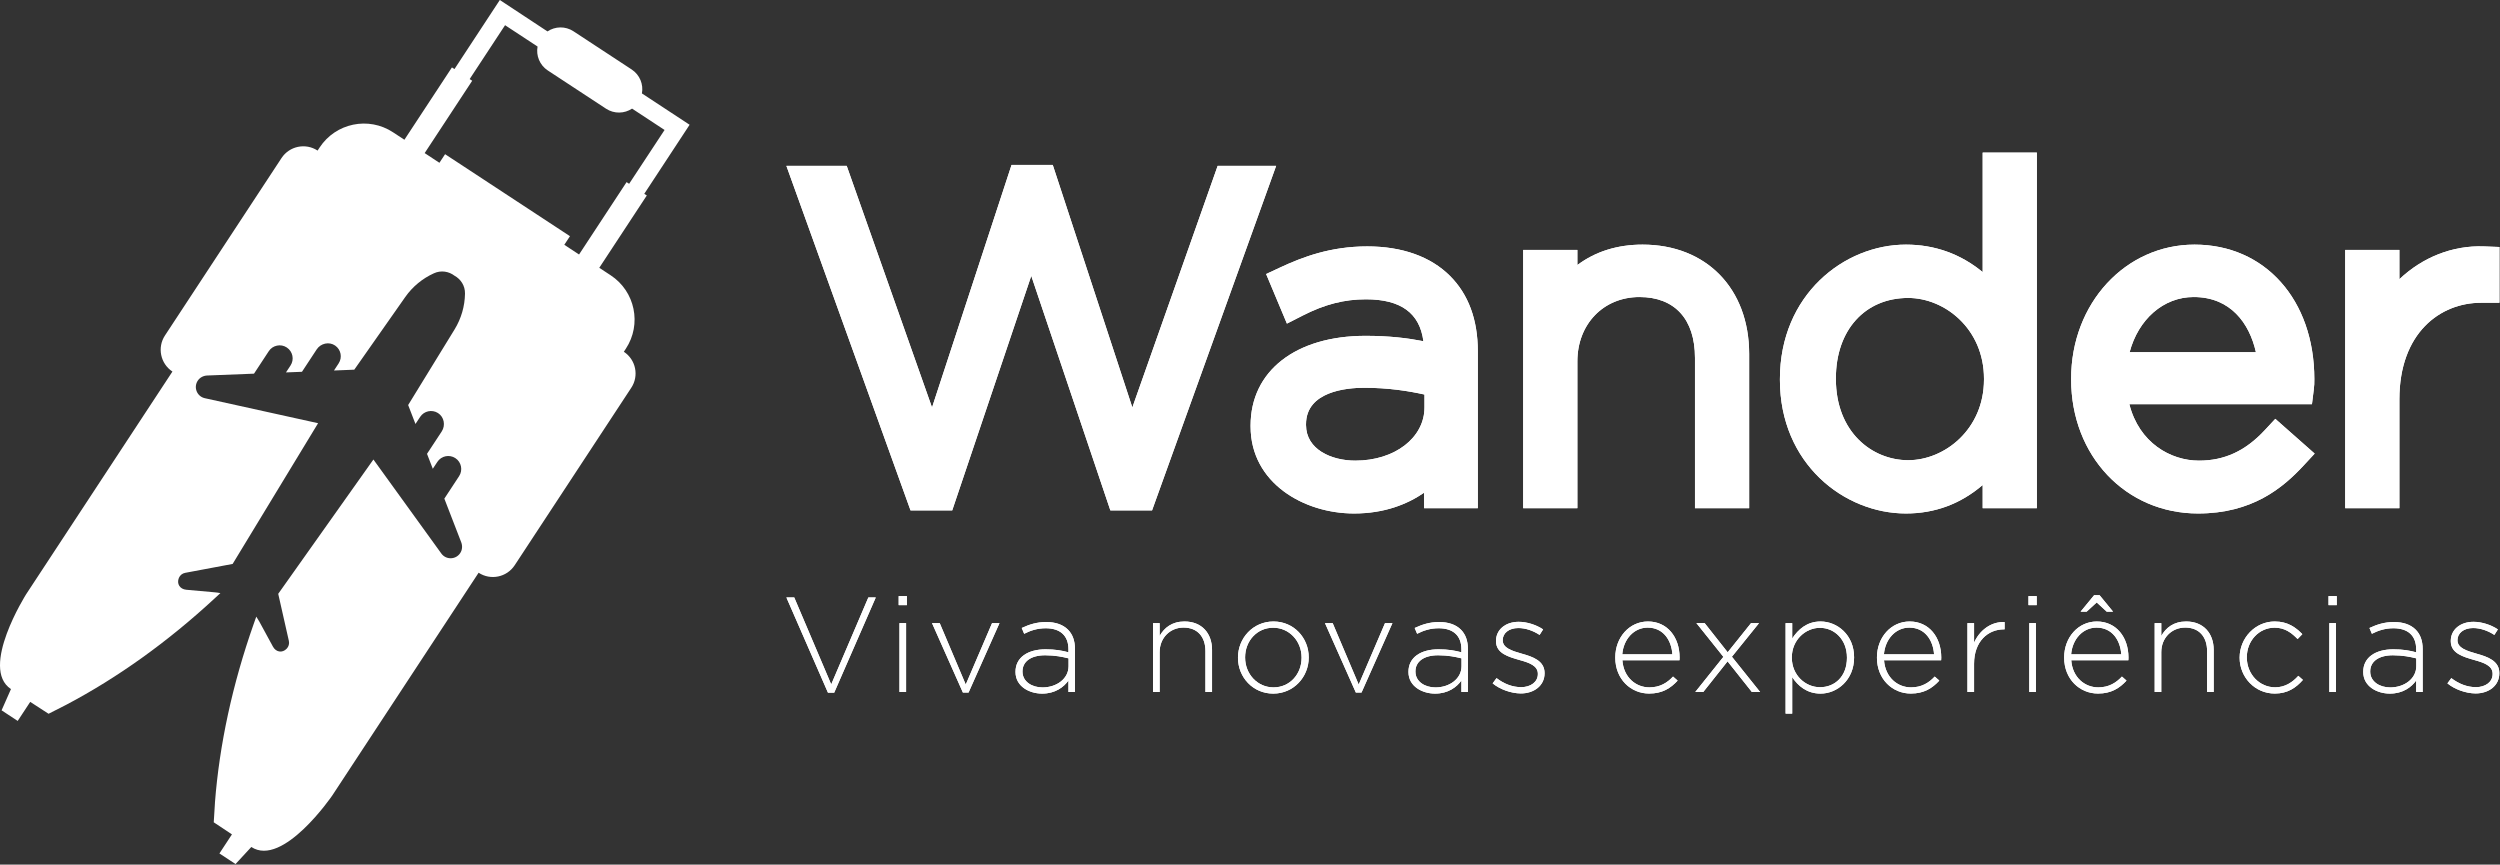 <svg width="639" height="221" viewBox="0 0 639 221" fill="none" xmlns="http://www.w3.org/2000/svg">
<rect x="0" y="0" width="639" height="221" fill="#333333" stroke="none"/>
<path d="M159.454 89.91L159.974 89.12C164.084 82.87 162.344 74.47 156.084 70.36L153.174 68.45L165.324 49.96L164.674 49.54L176.264 31.89L164.074 23.88C164.504 21.58 163.544 19.14 161.474 17.77L154.024 12.88L146.574 7.99C144.494 6.63 141.874 6.72 139.934 8.03L127.754 0L116.164 17.65L115.514 17.23L103.364 35.72L100.454 33.81C94.204 29.7 85.804 31.44 81.694 37.7L81.174 38.49C78.104 36.47 73.974 37.33 71.954 40.4L42.164 85.75C40.144 88.82 41.004 92.95 44.074 94.97L6.674 151.9C6.674 151.9 -5.276 170.82 2.804 176.13L0.404 181.56L4.524 184.27L7.724 179.4C10.114 180.96 12.414 182.44 12.414 182.44L16.604 180.31L16.954 180.13C30.044 173.23 42.864 164.06 54.854 152.96L56.334 151.6C55.874 151.51 55.414 151.44 54.934 151.4L47.604 150.74C45.984 150.59 45.094 149.21 45.724 147.71C46.014 147.03 46.614 146.55 47.324 146.42L59.464 144.14L81.304 108.17L52.354 101.78C50.344 101.34 49.404 99.01 50.554 97.29C51.084 96.49 51.994 96.02 52.954 95.98L64.924 95.51L68.694 89.77C69.194 89 69.964 88.51 70.804 88.34C71.634 88.16 72.544 88.31 73.304 88.82C74.844 89.83 75.264 91.9 74.254 93.43L73.094 95.19L77.184 95.03L80.944 89.31C81.964 87.75 84.114 87.26 85.654 88.32C87.154 89.34 87.554 91.37 86.554 92.89L85.364 94.7L90.554 94.49L103.574 75.93C105.454 73.25 107.994 71.17 110.914 69.85C112.764 69.01 114.754 69.38 116.184 70.48C117.764 71.35 118.894 73.03 118.854 75.06C118.804 78.26 117.894 81.42 116.184 84.21L104.324 103.53L106.194 108.37L107.384 106.56C108.384 105.04 110.414 104.6 111.944 105.57C113.524 106.57 113.924 108.72 112.904 110.28L109.144 116L110.624 119.82L111.784 118.06C112.794 116.52 114.854 116.09 116.394 117.1C117.164 117.6 117.654 118.37 117.824 119.21C117.994 120.04 117.854 120.94 117.344 121.71L113.574 127.45L117.894 138.62C118.234 139.52 118.174 140.54 117.644 141.35C116.524 143.08 114.014 143.15 112.804 141.48L95.444 117.45L71.114 151.78L73.834 163.82C73.994 164.52 73.794 165.27 73.284 165.8C72.164 166.98 70.544 166.71 69.764 165.28L66.244 158.81C66.014 158.39 65.764 158 65.504 157.61L64.834 159.51C59.404 174.93 56.084 190.34 54.944 205.09L54.924 205.49L54.634 210.18C54.634 210.18 56.904 211.7 59.284 213.27L56.084 218.14L60.204 220.85L64.234 216.49C72.314 221.8 84.934 203.32 84.934 203.32L122.334 146.39C125.404 148.41 129.534 147.55 131.554 144.48L161.344 99.13C163.384 96.06 162.524 91.93 159.454 89.91ZM160.804 46.98L160.154 46.55L148.004 65.05L144.234 62.57L145.684 60.37L129.724 49.89L113.764 39.41L112.314 41.61L108.544 39.13L120.694 20.64L120.044 20.21L129.094 6.44L137.404 11.9C136.974 14.2 137.934 16.64 140.014 18.01L147.464 22.9L154.914 27.79C156.994 29.15 159.614 29.06 161.554 27.76L169.864 33.22L160.804 46.98Z" fill="white"/>
<path d="M311.236 42.391L289.427 104.151L269.084 42.155H258.553L238.225 104.151L216.416 42.391H201L232.731 130.457H243.387L263.591 70.51L283.808 130.457H294.464L326.181 42.391H311.236Z" fill="white"/>
<path d="M311.236 42.391L289.427 104.151L269.084 42.155H258.553L238.225 104.151L216.416 42.391H201L232.731 130.457H243.387L263.591 70.51L283.808 130.457H294.464L326.181 42.391H311.236Z" fill="white"/>
<path d="M349.471 62.982C340.075 62.982 332.962 65.694 327.247 68.351L323.622 70.039L328.935 82.715L332.921 80.681C338.581 77.789 343.59 76.502 349.139 76.502C358.051 76.502 362.881 80.017 363.822 87.213C359.822 86.424 355.117 85.843 349.029 85.843C331.177 85.843 319.65 94.838 319.65 108.773V108.994C319.65 123.455 333.267 131.246 346.095 131.246C353.872 131.246 359.739 128.866 364.002 125.932V129.89H377.729V89.759C377.729 81.719 375.335 75.243 370.63 70.537C365.676 65.583 358.369 62.982 349.471 62.982ZM346.413 117.74C340.352 117.74 333.82 114.903 333.82 108.648V108.427C333.82 100.027 344.213 99.114 348.683 99.114C354.868 99.114 360.002 99.93 364.099 100.843V104.137C364.099 111.886 356.501 117.74 346.413 117.74Z" fill="white"/>
<path d="M349.471 62.982C340.075 62.982 332.962 65.694 327.247 68.351L323.622 70.039L328.935 82.715L332.921 80.681C338.581 77.789 343.59 76.502 349.139 76.502C358.051 76.502 362.881 80.017 363.822 87.213C359.822 86.424 355.117 85.843 349.029 85.843C331.177 85.843 319.65 94.838 319.65 108.773V108.994C319.65 123.455 333.267 131.246 346.095 131.246C353.872 131.246 359.739 128.866 364.002 125.932V129.89H377.729V89.759C377.729 81.719 375.335 75.243 370.63 70.537C365.676 65.583 358.369 62.982 349.471 62.982ZM346.413 117.74C340.352 117.74 333.82 114.903 333.82 108.648V108.427C333.82 100.027 344.213 99.114 348.683 99.114C354.868 99.114 360.002 99.93 364.099 100.843V104.137C364.099 111.886 356.501 117.74 346.413 117.74Z" fill="white"/>
<path d="M419.838 62.525C413.403 62.525 407.771 64.296 403.177 67.742V63.881H389.325V129.89H403.177V92.361C403.177 82.84 409.847 75.921 419.049 75.921C428.058 75.921 433.234 81.58 433.234 91.461V129.89H447.086V90.437C447.072 73.748 436.126 62.525 419.838 62.525Z" fill="white"/>
<path d="M419.838 62.525C413.403 62.525 407.771 64.296 403.177 67.742V63.881H389.325V129.89H403.177V92.361C403.177 82.84 409.847 75.921 419.049 75.921C428.058 75.921 433.234 81.58 433.234 91.461V129.89H447.086V90.437C447.072 73.748 436.126 62.525 419.838 62.525Z" fill="white"/>
<path d="M506.771 69.555C501.18 64.933 494.538 62.525 487.162 62.525C471.331 62.525 454.946 75.381 454.946 96.886V97.107C454.946 118.473 471.317 131.246 487.162 131.246C494.565 131.246 501.125 128.797 506.771 123.967V129.89H520.623V39H506.771V69.555ZM487.729 117.629C478.554 117.629 469.255 110.502 469.255 96.886V96.664C469.255 84.39 476.686 76.156 487.729 76.156C497.056 76.156 507.103 84.044 507.103 96.789V97.01C507.103 109.741 497.042 117.629 487.729 117.629Z" fill="white"/>
<path d="M506.771 69.555C501.18 64.933 494.538 62.525 487.162 62.525C471.331 62.525 454.946 75.381 454.946 96.886V97.107C454.946 118.473 471.317 131.246 487.162 131.246C494.565 131.246 501.125 128.797 506.771 123.967V129.89H520.623V39H506.771V69.555ZM487.729 117.629C478.554 117.629 469.255 110.502 469.255 96.886V96.664C469.255 84.39 476.686 76.156 487.729 76.156C497.056 76.156 507.103 84.044 507.103 96.789V97.01C507.103 109.741 497.042 117.629 487.729 117.629Z" fill="white"/>
<path d="M578.827 110.004C573.901 115.277 568.573 117.74 562.055 117.74C554.804 117.74 546.75 113.187 544.259 103.307H590.936L591.392 99.667C591.544 98.505 591.544 97.965 591.544 96.886C591.544 76.654 578.952 62.525 560.92 62.525C543.235 62.525 529.383 77.567 529.383 96.775V96.996C529.383 116.522 543.332 131.246 561.82 131.246C575.644 131.246 583.463 124.728 588.735 119.055L591.627 115.941L581.567 107.057L578.827 110.004ZM560.699 75.921C570.123 75.921 574.938 82.605 576.613 90.022H544.328C546.556 81.636 552.949 75.921 560.699 75.921Z" fill="white"/>
<path d="M578.827 110.004C573.901 115.277 568.573 117.74 562.055 117.74C554.804 117.74 546.75 113.187 544.259 103.307H590.936L591.392 99.667C591.544 98.505 591.544 97.965 591.544 96.886C591.544 76.654 578.952 62.525 560.92 62.525C543.235 62.525 529.383 77.567 529.383 96.775V96.996C529.383 116.522 543.332 131.246 561.82 131.246C575.644 131.246 583.463 124.728 588.735 119.055L591.627 115.941L581.567 107.057L578.827 110.004ZM560.699 75.921C570.123 75.921 574.938 82.605 576.613 90.022H544.328C546.556 81.636 552.949 75.921 560.699 75.921Z" fill="white"/>
<path d="M634.858 62.982C626.86 62.691 619.179 65.777 613.284 71.368V63.881H599.432V129.89H613.284V102.089C613.284 85.026 623.76 77.387 634.139 77.387H638.857V63.134L634.858 62.982Z" fill="white"/>
<path d="M634.858 62.982C626.86 62.691 619.179 65.777 613.284 71.368V63.881H599.432V129.89H613.284V102.089C613.284 85.026 623.76 77.387 634.139 77.387H638.857V63.134L634.858 62.982Z" fill="white"/>
<path d="M201 152.709H203.007L212.458 174.934L221.951 152.709H223.847L213.219 177.051H211.628L201 152.709Z" fill="white"/>
<path d="M201 152.709H203.007L212.458 174.934L221.951 152.709H223.847L213.219 177.051H211.628L201 152.709Z" fill="white"/>
<path d="M229.701 152.363H231.804V154.674H229.701V152.363ZM229.908 159.269H231.597V176.871H229.908V159.269Z" fill="white"/>
<path d="M229.701 152.363H231.804V154.674H229.701V152.363ZM229.908 159.269H231.597V176.871H229.908V159.269Z" fill="white"/>
<path d="M238.225 159.269H240.19L246.846 174.975L253.572 159.269H255.468L247.566 177.009H246.113L238.225 159.269Z" fill="white"/>
<path d="M238.225 159.269H240.19L246.846 174.975L253.572 159.269H255.468L247.566 177.009H246.113L238.225 159.269Z" fill="white"/>
<path d="M259.563 171.765V171.695C259.563 168.042 262.705 165.966 267.258 165.966C269.707 165.966 271.395 166.271 273.097 166.727V165.966C273.097 162.41 270.925 160.583 267.299 160.583C265.154 160.583 263.397 161.164 261.778 161.995L261.155 160.514C263.092 159.615 264.988 158.992 267.396 158.992C269.776 158.992 271.672 159.642 272.959 160.929C274.135 162.105 274.758 163.725 274.758 165.897V176.871H273.097V173.937C271.893 175.626 269.721 177.286 266.372 177.286C263.078 177.286 259.563 175.432 259.563 171.765ZM273.125 170.284V168.277C271.644 167.904 269.679 167.489 267.147 167.489C263.424 167.489 261.349 169.149 261.349 171.599V171.668C261.349 174.228 263.77 175.709 266.455 175.709C270.053 175.709 273.125 173.494 273.125 170.284Z" fill="white"/>
<path d="M259.563 171.765V171.695C259.563 168.042 262.705 165.966 267.258 165.966C269.707 165.966 271.395 166.271 273.097 166.727V165.966C273.097 162.41 270.925 160.583 267.299 160.583C265.154 160.583 263.397 161.164 261.778 161.995L261.155 160.514C263.092 159.615 264.988 158.992 267.396 158.992C269.776 158.992 271.672 159.642 272.959 160.929C274.135 162.105 274.758 163.725 274.758 165.897V176.871H273.097V173.937C271.893 175.626 269.721 177.286 266.372 177.286C263.078 177.286 259.563 175.432 259.563 171.765ZM273.125 170.284V168.277C271.644 167.904 269.679 167.489 267.147 167.489C263.424 167.489 261.349 169.149 261.349 171.599V171.668C261.349 174.228 263.77 175.709 266.455 175.709C270.053 175.709 273.125 173.494 273.125 170.284Z" fill="white"/>
<path d="M294.713 159.269H296.402V162.548C297.578 160.472 299.543 158.853 302.753 158.853C307.209 158.853 309.797 161.898 309.797 166.105V176.871H308.109V166.409C308.109 162.783 306.075 160.403 302.518 160.403C299.072 160.403 296.402 163.033 296.402 166.686V176.871H294.713V159.269V159.269Z" fill="white"/>
<path d="M294.713 159.269H296.402V162.548C297.578 160.472 299.543 158.853 302.753 158.853C307.209 158.853 309.797 161.898 309.797 166.105V176.871H308.109V166.409C308.109 162.783 306.075 160.403 302.518 160.403C299.072 160.403 296.402 163.033 296.402 166.686V176.871H294.713V159.269V159.269Z" fill="white"/>
<path d="M316.426 168.139V168.07C316.426 163.129 320.259 158.853 325.504 158.853C330.721 158.853 334.512 163.06 334.512 168.001V168.07C334.512 173.01 330.679 177.286 325.435 177.286C320.231 177.286 316.426 173.079 316.426 168.139ZM332.686 168.139V168.07C332.686 163.821 329.503 160.445 325.435 160.445C321.255 160.445 318.252 163.863 318.252 168.001V168.07C318.252 172.318 321.435 175.695 325.504 175.695C329.683 175.708 332.686 172.29 332.686 168.139Z" fill="white"/>
<path d="M316.426 168.139V168.07C316.426 163.129 320.259 158.853 325.504 158.853C330.721 158.853 334.512 163.06 334.512 168.001V168.07C334.512 173.01 330.679 177.286 325.435 177.286C320.231 177.286 316.426 173.079 316.426 168.139ZM332.686 168.139V168.07C332.686 163.821 329.503 160.445 325.435 160.445C321.255 160.445 318.252 163.863 318.252 168.001V168.07C318.252 172.318 321.435 175.695 325.504 175.695C329.683 175.708 332.686 172.29 332.686 168.139Z" fill="white"/>
<path d="M338.664 159.269H340.629L347.285 174.975L354.01 159.269H355.906L348.004 177.009H346.551L338.664 159.269Z" fill="white"/>
<path d="M338.664 159.269H340.629L347.285 174.975L354.01 159.269H355.906L348.004 177.009H346.551L338.664 159.269Z" fill="white"/>
<path d="M360.002 171.765V171.695C360.002 168.042 363.143 165.966 367.696 165.966C370.145 165.966 371.834 166.271 373.536 166.727V165.966C373.536 162.41 371.363 160.583 367.738 160.583C365.593 160.583 363.835 161.164 362.216 161.995L361.593 160.514C363.531 159.615 365.427 158.992 367.834 158.992C370.215 158.992 372.11 159.642 373.397 160.929C374.574 162.105 375.196 163.725 375.196 165.897V176.871H373.536V173.937C372.332 175.626 370.159 177.286 366.81 177.286C363.531 177.286 360.002 175.432 360.002 171.765ZM373.564 170.284V168.277C372.083 167.904 370.118 167.489 367.585 167.489C363.863 167.489 361.787 169.149 361.787 171.599V171.668C361.787 174.228 364.209 175.709 366.893 175.709C370.491 175.709 373.564 173.494 373.564 170.284Z" fill="white"/>
<path d="M360.002 171.765V171.695C360.002 168.042 363.143 165.966 367.696 165.966C370.145 165.966 371.834 166.271 373.536 166.727V165.966C373.536 162.41 371.363 160.583 367.738 160.583C365.593 160.583 363.835 161.164 362.216 161.995L361.593 160.514C363.531 159.615 365.427 158.992 367.834 158.992C370.215 158.992 372.11 159.642 373.397 160.929C374.574 162.105 375.196 163.725 375.196 165.897V176.871H373.536V173.937C372.332 175.626 370.159 177.286 366.81 177.286C363.531 177.286 360.002 175.432 360.002 171.765ZM373.564 170.284V168.277C372.083 167.904 370.118 167.489 367.585 167.489C363.863 167.489 361.787 169.149 361.787 171.599V171.668C361.787 174.228 364.209 175.709 366.893 175.709C370.491 175.709 373.564 173.494 373.564 170.284Z" fill="white"/>
<path d="M381.521 174.671L382.517 173.328C384.455 174.809 386.586 175.639 388.828 175.639C391.208 175.639 393.076 174.325 393.076 172.291V172.221C393.076 170.146 390.862 169.384 388.412 168.706C385.548 167.876 382.379 167.018 382.379 163.877V163.808C382.379 160.985 384.759 158.937 388.177 158.937C390.281 158.937 392.661 159.698 394.418 160.874L393.519 162.285C391.9 161.22 389.962 160.528 388.094 160.528C385.672 160.528 384.095 161.843 384.095 163.6V163.669C384.095 165.634 386.475 166.368 388.994 167.087C391.817 167.876 394.792 168.914 394.792 172.028V172.097C394.792 175.238 392.107 177.245 388.717 177.245C386.171 177.217 383.375 176.193 381.521 174.671Z" fill="white"/>
<path d="M381.521 174.671L382.517 173.328C384.455 174.809 386.586 175.639 388.828 175.639C391.208 175.639 393.076 174.325 393.076 172.291V172.221C393.076 170.146 390.862 169.384 388.412 168.706C385.548 167.876 382.379 167.018 382.379 163.877V163.808C382.379 160.985 384.759 158.937 388.177 158.937C390.281 158.937 392.661 159.698 394.418 160.874L393.519 162.285C391.9 161.22 389.962 160.528 388.094 160.528C385.672 160.528 384.095 161.843 384.095 163.6V163.669C384.095 165.634 386.475 166.368 388.994 167.087C391.817 167.876 394.792 168.914 394.792 172.028V172.097C394.792 175.238 392.107 177.245 388.717 177.245C386.171 177.217 383.375 176.193 381.521 174.671Z" fill="white"/>
<path d="M412.864 168.111V168.042C412.864 162.936 416.448 158.853 421.222 158.853C426.162 158.853 429.304 162.853 429.304 168.07C429.304 168.388 429.304 168.485 429.276 168.762H414.677C414.995 173.148 418.122 175.695 421.582 175.695C424.308 175.695 426.176 174.491 427.629 172.927L428.805 173.965C427.006 175.902 424.903 177.272 421.527 177.272C416.863 177.286 412.864 173.605 412.864 168.111ZM427.463 167.253C427.228 163.697 425.18 160.417 421.139 160.417C417.652 160.417 414.967 163.351 414.649 167.253H427.463Z" fill="white"/>
<path d="M412.864 168.111V168.042C412.864 162.936 416.448 158.853 421.222 158.853C426.162 158.853 429.304 162.853 429.304 168.07C429.304 168.388 429.304 168.485 429.276 168.762H414.677C414.995 173.148 418.122 175.695 421.582 175.695C424.308 175.695 426.176 174.491 427.629 172.927L428.805 173.965C427.006 175.902 424.903 177.272 421.527 177.272C416.863 177.286 412.864 173.605 412.864 168.111ZM427.463 167.253C427.228 163.697 425.18 160.417 421.139 160.417C417.652 160.417 414.967 163.351 414.649 167.253H427.463Z" fill="white"/>
<path d="M441.592 166.728L447.57 159.269H449.605L442.672 167.862L449.881 176.871H447.778L441.565 169.039L435.351 176.871H433.317L440.499 167.89L433.594 159.255H435.697L441.592 166.728Z" fill="white"/>
<path d="M441.592 166.728L447.57 159.269H449.605L442.672 167.862L449.881 176.871H447.778L441.565 169.039L435.351 176.871H433.317L440.499 167.89L433.594 159.255H435.697L441.592 166.728Z" fill="white"/>
<path d="M456.399 159.269H458.088V163.199C459.61 160.888 461.852 158.853 465.339 158.853C469.587 158.853 473.905 162.271 473.905 168.001V168.07C473.905 173.799 469.587 177.286 465.339 177.286C461.81 177.286 459.541 175.279 458.088 173.079V182.392H456.399V159.269ZM472.078 168.139V168.07C472.078 163.448 468.868 160.472 465.173 160.472C461.52 160.472 457.991 163.545 457.991 168.028V168.097C457.991 172.623 461.506 175.653 465.173 175.653C469.006 175.667 472.078 172.872 472.078 168.139Z" fill="white"/>
<path d="M456.399 159.269H458.088V163.199C459.61 160.888 461.852 158.853 465.339 158.853C469.587 158.853 473.905 162.271 473.905 168.001V168.07C473.905 173.799 469.587 177.286 465.339 177.286C461.81 177.286 459.541 175.279 458.088 173.079V182.392H456.399V159.269ZM472.078 168.139V168.07C472.078 163.448 468.868 160.472 465.173 160.472C461.52 160.472 457.991 163.545 457.991 168.028V168.097C457.991 172.623 461.506 175.653 465.173 175.653C469.006 175.667 472.078 172.872 472.078 168.139Z" fill="white"/>
<path d="M479.746 168.111V168.042C479.746 162.936 483.33 158.853 488.104 158.853C493.044 158.853 496.186 162.853 496.186 168.07C496.186 168.388 496.186 168.485 496.158 168.762H481.558C481.877 173.148 485.004 175.695 488.464 175.695C491.19 175.695 493.058 174.491 494.511 172.927L495.687 173.965C493.888 175.902 491.785 177.272 488.408 177.272C483.745 177.286 479.746 173.605 479.746 168.111ZM494.345 167.253C494.11 163.697 492.062 160.417 488.021 160.417C484.534 160.417 481.849 163.351 481.531 167.253H494.345Z" fill="white"/>
<path d="M479.746 168.111V168.042C479.746 162.936 483.33 158.853 488.104 158.853C493.044 158.853 496.186 162.853 496.186 168.07C496.186 168.388 496.186 168.485 496.158 168.762H481.558C481.877 173.148 485.004 175.695 488.464 175.695C491.19 175.695 493.058 174.491 494.511 172.927L495.687 173.965C493.888 175.902 491.785 177.272 488.408 177.272C483.745 177.286 479.746 173.605 479.746 168.111ZM494.345 167.253C494.11 163.697 492.062 160.417 488.021 160.417C484.534 160.417 481.849 163.351 481.531 167.253H494.345Z" fill="white"/>
<path d="M502.882 159.269H504.571V164.278C505.954 161.137 508.888 158.853 512.375 158.992V160.86H512.196C508.127 160.86 504.571 163.932 504.571 169.661V176.871H502.882V159.269Z" fill="white"/>
<path d="M502.882 159.269H504.571V164.278C505.954 161.137 508.888 158.853 512.375 158.992V160.86H512.196C508.127 160.86 504.571 163.932 504.571 169.661V176.871H502.882V159.269Z" fill="white"/>
<path d="M518.479 152.363H520.582V154.674H518.479V152.363ZM518.686 159.269H520.374V176.871H518.686V159.269Z" fill="white"/>
<path d="M518.479 152.363H520.582V154.674H518.479V152.363ZM518.686 159.269H520.374V176.871H518.686V159.269Z" fill="white"/>
<path d="M527.597 168.111V168.042C527.597 162.936 531.181 158.853 535.956 158.853C540.896 158.853 544.037 162.853 544.037 168.07C544.037 168.388 544.037 168.485 544.009 168.762H529.41C529.728 173.148 532.856 175.695 536.315 175.695C539.041 175.695 540.91 174.491 542.363 172.927L543.539 173.965C541.74 175.902 539.636 177.272 536.26 177.272C531.596 177.286 527.597 173.605 527.597 168.111ZM542.197 167.253C541.961 163.697 539.913 160.417 535.872 160.417C532.385 160.417 529.701 163.351 529.382 167.253H542.197ZM535.264 152.128H536.647L540.093 156.335H538.474L535.914 153.982L533.354 156.335H531.804L535.264 152.128Z" fill="white"/>
<path d="M527.597 168.111V168.042C527.597 162.936 531.181 158.853 535.956 158.853C540.896 158.853 544.037 162.853 544.037 168.07C544.037 168.388 544.037 168.485 544.009 168.762H529.41C529.728 173.148 532.856 175.695 536.315 175.695C539.041 175.695 540.91 174.491 542.363 172.927L543.539 173.965C541.74 175.902 539.636 177.272 536.26 177.272C531.596 177.286 527.597 173.605 527.597 168.111ZM542.197 167.253C541.961 163.697 539.913 160.417 535.872 160.417C532.385 160.417 529.701 163.351 529.382 167.253H542.197ZM535.264 152.128H536.647L540.093 156.335H538.474L535.914 153.982L533.354 156.335H531.804L535.264 152.128Z" fill="white"/>
<path d="M550.735 159.269H552.424V162.548C553.6 160.472 555.565 158.853 558.775 158.853C563.231 158.853 565.819 161.898 565.819 166.105V176.871H564.131V166.409C564.131 162.783 562.097 160.403 558.54 160.403C555.094 160.403 552.424 163.033 552.424 166.686V176.871H550.735V159.269V159.269Z" fill="white"/>
<path d="M550.735 159.269H552.424V162.548C553.6 160.472 555.565 158.853 558.775 158.853C563.231 158.853 565.819 161.898 565.819 166.105V176.871H564.131V166.409C564.131 162.783 562.097 160.403 558.54 160.403C555.094 160.403 552.424 163.033 552.424 166.686V176.871H550.735V159.269V159.269Z" fill="white"/>
<path d="M572.448 168.139V168.07C572.448 163.129 576.378 158.853 581.429 158.853C584.75 158.853 586.812 160.376 588.472 162.092L587.269 163.337C585.746 161.787 584.03 160.431 581.401 160.431C577.402 160.431 574.288 163.78 574.288 167.987V168.056C574.288 172.304 577.499 175.681 581.539 175.681C584.03 175.681 585.954 174.408 587.448 172.747L588.625 173.785C586.826 175.819 584.695 177.272 581.443 177.272C576.35 177.286 572.448 173.079 572.448 168.139Z" fill="white"/>
<path d="M572.448 168.139V168.07C572.448 163.129 576.378 158.853 581.429 158.853C584.75 158.853 586.812 160.376 588.472 162.092L587.269 163.337C585.746 161.787 584.03 160.431 581.401 160.431C577.402 160.431 574.288 163.78 574.288 167.987V168.056C574.288 172.304 577.499 175.681 581.539 175.681C584.03 175.681 585.954 174.408 587.448 172.747L588.625 173.785C586.826 175.819 584.695 177.272 581.443 177.272C576.35 177.286 572.448 173.079 572.448 168.139Z" fill="white"/>
<path d="M595.17 152.363H597.273V154.674H595.17V152.363ZM595.377 159.269H597.066V176.871H595.377V159.269Z" fill="white"/>
<path d="M595.17 152.363H597.273V154.674H595.17V152.363ZM595.377 159.269H597.066V176.871H595.377V159.269Z" fill="white"/>
<path d="M604.041 171.765V171.695C604.041 168.042 607.182 165.966 611.735 165.966C614.184 165.966 615.872 166.271 617.574 166.727V165.966C617.574 162.41 615.402 160.583 611.776 160.583C609.631 160.583 607.874 161.164 606.255 161.995L605.632 160.514C607.569 159.615 609.465 158.992 611.873 158.992C614.253 158.992 616.149 159.642 617.436 160.929C618.612 162.105 619.235 163.725 619.235 165.897V176.871H617.574V173.937C616.37 175.626 614.198 177.286 610.849 177.286C607.569 177.286 604.041 175.432 604.041 171.765ZM617.602 170.284V168.277C616.121 167.904 614.156 167.489 611.624 167.489C607.901 167.489 605.826 169.149 605.826 171.599V171.668C605.826 174.228 608.247 175.709 610.932 175.709C614.53 175.709 617.602 173.494 617.602 170.284Z" fill="white"/>
<path d="M604.041 171.765V171.695C604.041 168.042 607.182 165.966 611.735 165.966C614.184 165.966 615.872 166.271 617.574 166.727V165.966C617.574 162.41 615.402 160.583 611.776 160.583C609.631 160.583 607.874 161.164 606.255 161.995L605.632 160.514C607.569 159.615 609.465 158.992 611.873 158.992C614.253 158.992 616.149 159.642 617.436 160.929C618.612 162.105 619.235 163.725 619.235 165.897V176.871H617.574V173.937C616.37 175.626 614.198 177.286 610.849 177.286C607.569 177.286 604.041 175.432 604.041 171.765ZM617.602 170.284V168.277C616.121 167.904 614.156 167.489 611.624 167.489C607.901 167.489 605.826 169.149 605.826 171.599V171.668C605.826 174.228 608.247 175.709 610.932 175.709C614.53 175.709 617.602 173.494 617.602 170.284Z" fill="white"/>
<path d="M625.559 174.671L626.555 173.328C628.492 174.809 630.623 175.639 632.865 175.639C635.245 175.639 637.114 174.325 637.114 172.291V172.221C637.114 170.146 634.899 169.384 632.45 168.706C629.586 167.876 626.417 167.018 626.417 163.877V163.808C626.417 160.985 628.797 158.937 632.215 158.937C634.318 158.937 636.698 159.698 638.456 160.874L637.556 162.285C635.937 161.22 634 160.528 632.132 160.528C629.71 160.528 628.132 161.843 628.132 163.6V163.669C628.132 165.634 630.513 166.368 633.031 167.087C635.854 167.876 638.829 168.914 638.829 172.028V172.097C638.829 175.238 636.145 177.245 632.754 177.245C630.208 177.217 627.413 176.193 625.559 174.671Z" fill="white"/>
<path d="M625.559 174.671L626.555 173.328C628.492 174.809 630.623 175.639 632.865 175.639C635.245 175.639 637.114 174.325 637.114 172.291V172.221C637.114 170.146 634.899 169.384 632.45 168.706C629.586 167.876 626.417 167.018 626.417 163.877V163.808C626.417 160.985 628.797 158.937 632.215 158.937C634.318 158.937 636.698 159.698 638.456 160.874L637.556 162.285C635.937 161.22 634 160.528 632.132 160.528C629.71 160.528 628.132 161.843 628.132 163.6V163.669C628.132 165.634 630.513 166.368 633.031 167.087C635.854 167.876 638.829 168.914 638.829 172.028V172.097C638.829 175.238 636.145 177.245 632.754 177.245C630.208 177.217 627.413 176.193 625.559 174.671Z" fill="white"/>
</svg>
